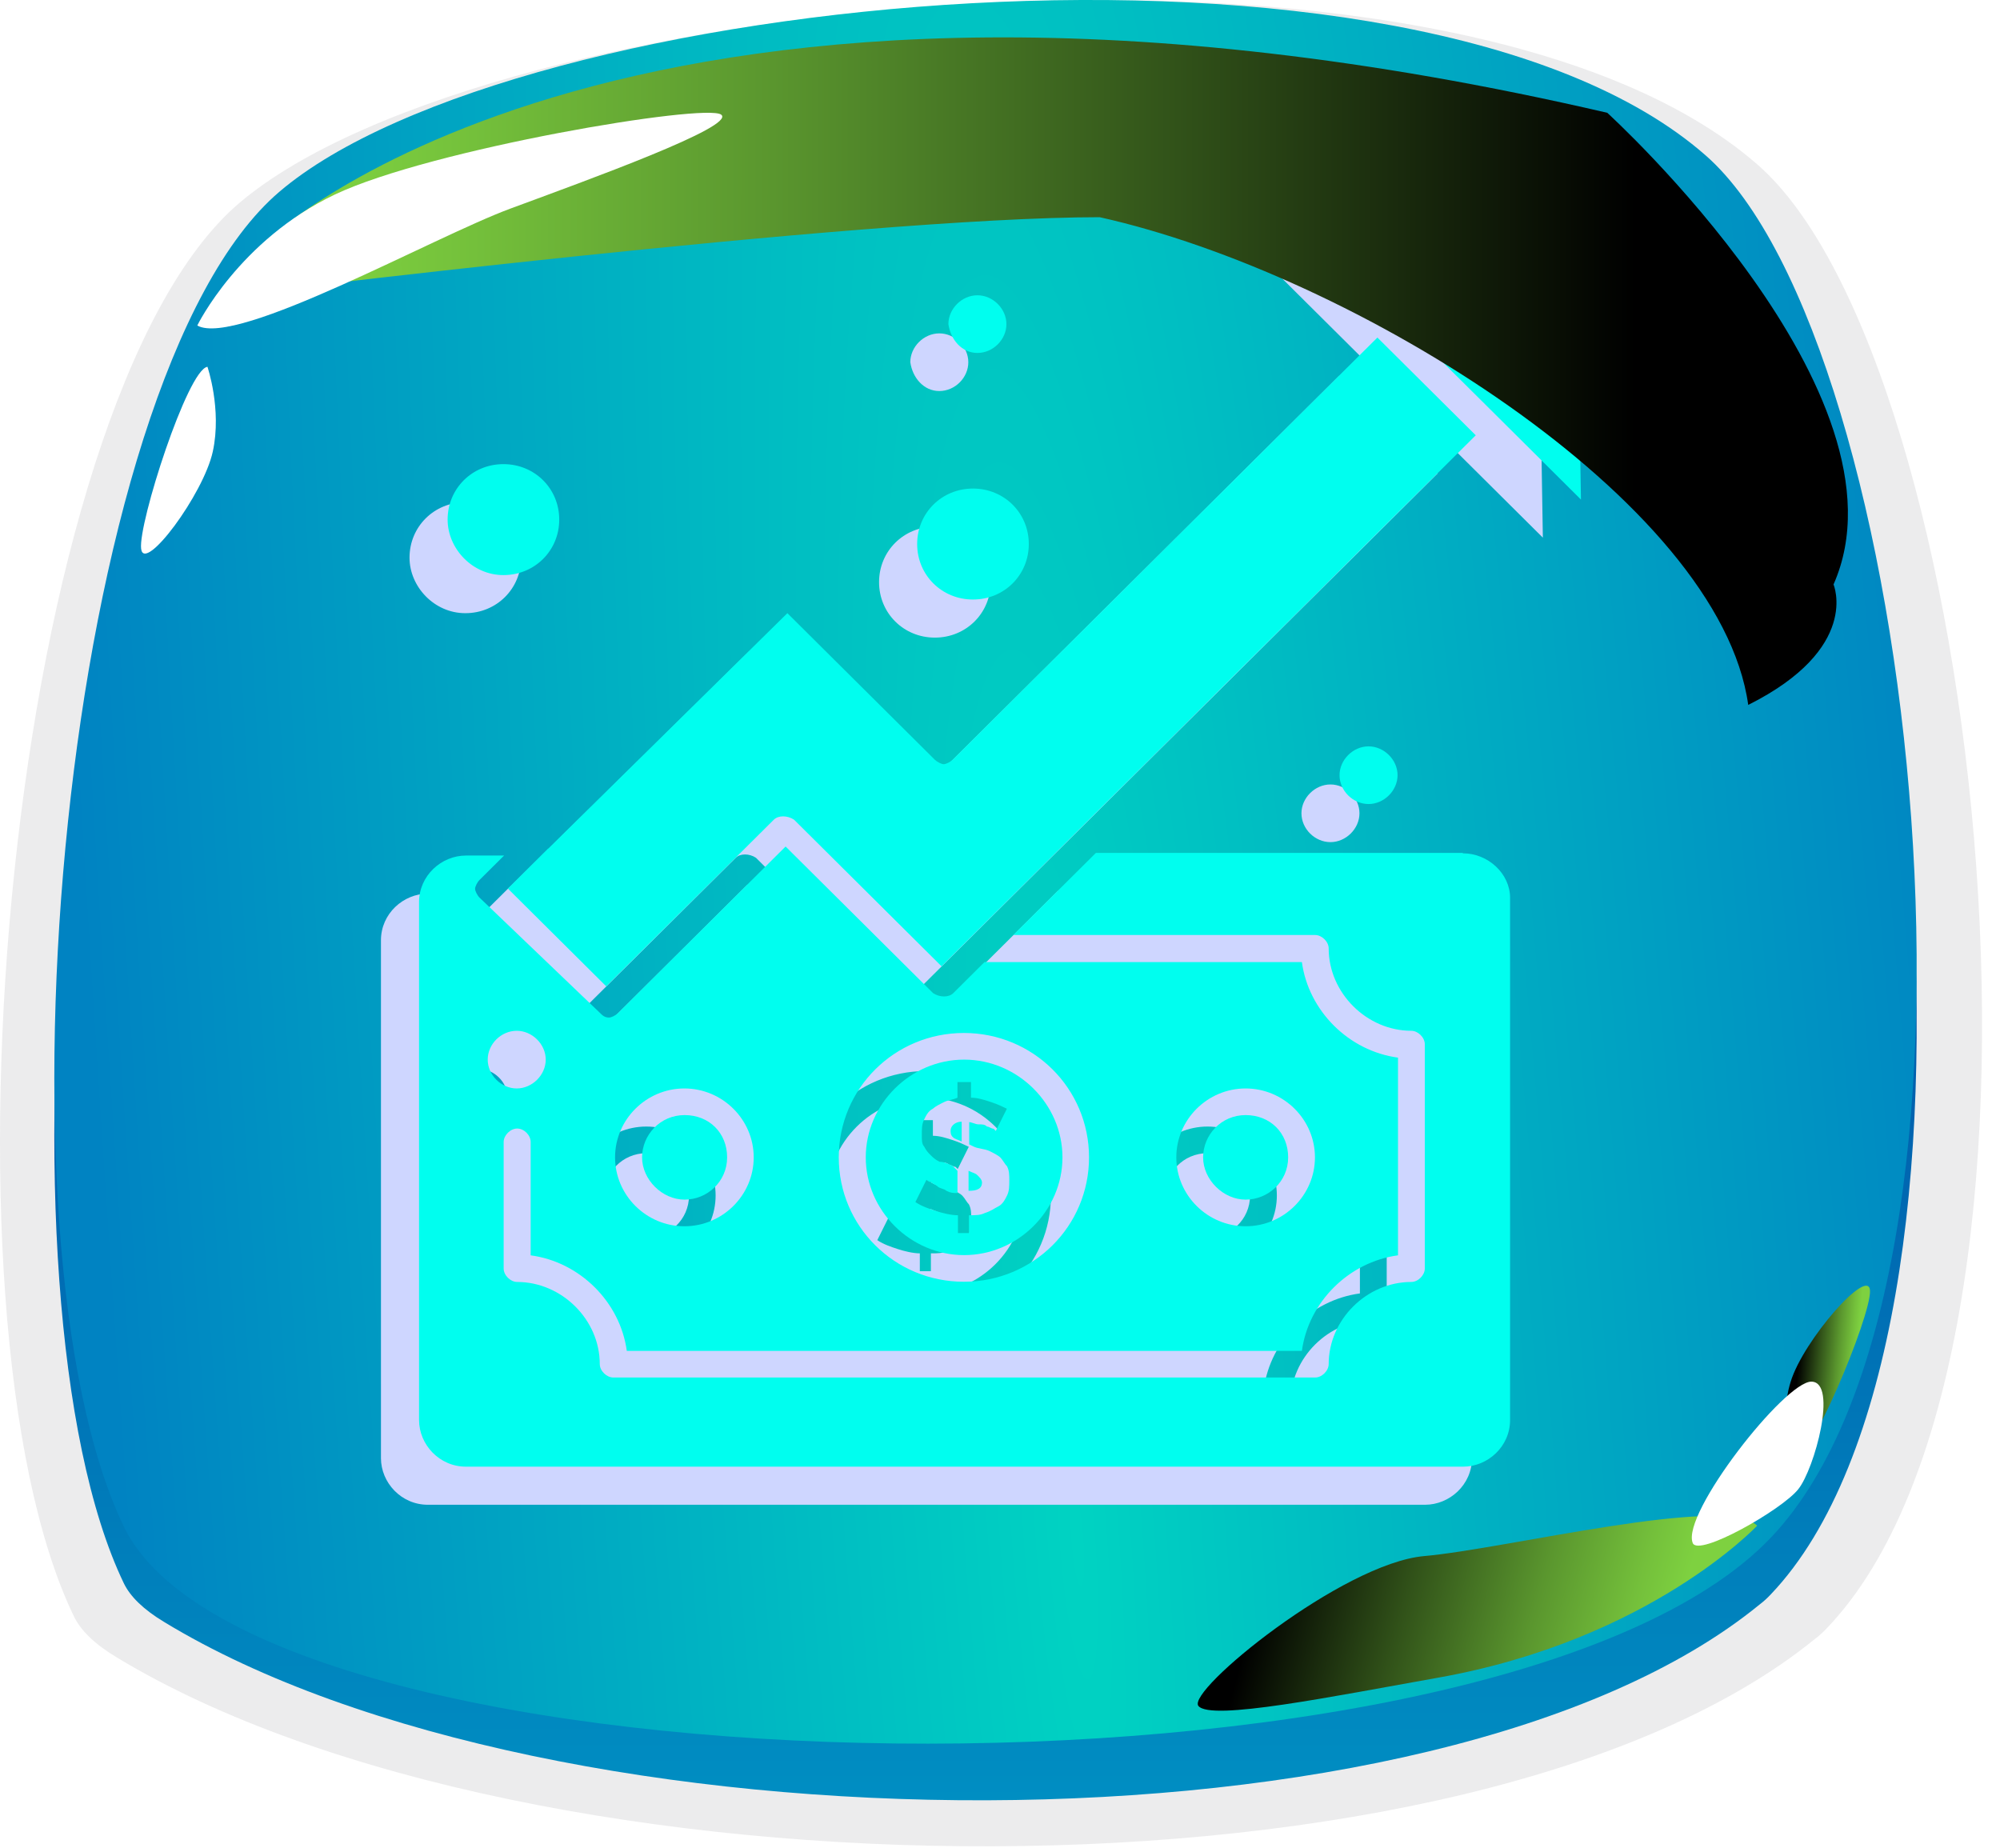 <svg width="105" height="97" viewBox="0 0 105 97" fill="none" xmlns="http://www.w3.org/2000/svg">
<path opacity="0.1" d="M95.908 85.482C95.726 85.678 95.514 85.874 95.271 86.055C77.309 100.651 27.821 100.138 6.142 87.021C5.004 86.342 4.246 85.618 3.882 84.863C-3.81 68.939 0.362 21.016 12.575 10.647C25.682 -0.462 76.08 -5.489 92.267 8.639C104.146 18.994 109.805 70.962 95.908 85.482Z" fill="#3C3E48"/>
<path d="M92.968 83.703C92.796 83.888 92.597 84.073 92.369 84.245C75.491 98.029 28.993 97.544 8.623 85.157C7.554 84.515 6.841 83.831 6.499 83.118C-0.728 68.08 3.192 22.821 14.667 13.028C26.983 2.537 74.337 -2.21 89.546 11.133C100.708 20.911 106.025 69.99 92.968 83.703Z" fill="url(#paint0_linear_233_1577)"/>
<path d="M6.499 80.144C13.469 94.655 78.613 95.809 92.968 80.728C106.025 67.015 100.708 17.936 89.546 8.158C74.337 -5.185 26.983 -0.438 14.667 10.068C3.192 19.846 -0.728 65.105 6.499 80.144Z" fill="url(#paint1_radial_233_1577)"/>
<g style="mix-blend-mode:multiply" filter="url(#filter0_f_233_1577)">
<path d="M48.488 60.889C48.139 60.889 47.907 61.12 47.907 61.352C47.907 61.467 47.907 61.583 48.023 61.698C48.139 61.814 48.256 61.814 48.488 61.929V60.878V60.889Z" fill="#CED6FF"/>
<path d="M33.942 64.981C35.116 64.981 36.174 64.044 36.174 62.762C36.174 61.479 35.233 60.542 33.942 60.542C32.651 60.542 31.709 61.594 31.709 62.762C31.709 63.929 32.767 64.981 33.942 64.981Z" fill="#CED6FF"/>
<path d="M49.547 64.044C49.547 63.929 49.43 63.813 49.314 63.698C49.198 63.582 49.081 63.582 48.849 63.467V64.518C49.314 64.518 49.558 64.403 49.558 64.056L49.547 64.044Z" fill="#CED6FF"/>
<path d="M48.616 67.893C51.43 67.893 53.779 65.558 53.779 62.762C53.779 59.965 51.43 57.63 48.616 57.63C45.802 57.63 43.453 59.965 43.453 62.762C43.453 65.558 45.802 67.893 48.616 67.893ZM48.035 63.224C47.802 63.108 47.57 62.993 47.326 62.993C47.093 62.877 46.977 62.762 46.861 62.646C46.744 62.53 46.628 62.415 46.512 62.184C46.395 62.068 46.395 61.837 46.395 61.606C46.395 61.259 46.395 61.028 46.512 60.785C46.628 60.542 46.744 60.323 46.977 60.207C47.093 60.092 47.326 59.976 47.558 59.861C47.791 59.745 48.023 59.745 48.267 59.629V58.809H48.977V59.629C49.326 59.629 49.686 59.745 50.035 59.861C50.384 59.976 50.616 60.092 50.861 60.207L50.279 61.375L50.163 61.259C50.047 61.259 49.93 61.144 49.814 61.144C49.698 61.028 49.581 61.028 49.349 61.028C49.233 61.028 49 60.912 48.884 60.912V62.08L49.116 62.195C49.349 62.311 49.698 62.311 49.942 62.426C50.174 62.542 50.407 62.657 50.523 62.773C50.639 62.889 50.756 63.12 50.872 63.235C50.988 63.467 50.988 63.698 50.988 63.94C50.988 64.287 50.988 64.518 50.872 64.761C50.756 64.992 50.639 65.223 50.407 65.339C50.174 65.454 50.058 65.57 49.698 65.686C49.465 65.801 49.233 65.801 48.872 65.801V66.737H48.291V65.801C47.942 65.801 47.465 65.686 47.116 65.57C46.767 65.454 46.407 65.339 46.058 65.108L46.639 63.94C46.639 63.94 46.756 64.056 46.872 64.056C46.988 64.172 47.105 64.172 47.221 64.287C47.337 64.403 47.57 64.403 47.686 64.518C47.919 64.634 48.035 64.634 48.267 64.634V63.467L48.035 63.235V63.224Z" fill="#CED6FF"/>
<path d="M63.395 64.981C64.57 64.981 65.628 64.044 65.628 62.762C65.628 61.479 64.686 60.542 63.395 60.542C62.105 60.542 61.163 61.594 61.163 62.762C61.163 63.929 62.221 64.981 63.395 64.981Z" fill="#CED6FF"/>
<path d="M49.314 20.53C50.139 20.53 50.837 19.825 50.837 19.016C50.837 18.207 50.128 17.502 49.314 17.502C48.5 17.502 47.791 18.207 47.791 19.016C47.907 19.837 48.5 20.53 49.314 20.53Z" fill="#CED6FF"/>
<path d="M68.326 42.697C68.326 43.518 69.035 44.212 69.849 44.212C70.663 44.212 71.372 43.507 71.372 42.697C71.372 41.889 70.663 41.184 69.849 41.184C69.035 41.184 68.326 41.889 68.326 42.697Z" fill="#CED6FF"/>
<path d="M24.43 32.192C26.07 32.192 27.36 30.909 27.36 29.279C27.36 27.649 26.07 26.367 24.43 26.367C22.791 26.367 21.5 27.649 21.5 29.279C21.5 30.793 22.791 32.192 24.43 32.192Z" fill="#CED6FF"/>
<path d="M49.081 33.475C50.721 33.475 52.012 32.192 52.012 30.562C52.012 28.932 50.721 27.649 49.081 27.649C47.442 27.649 46.151 28.932 46.151 30.562C46.151 32.192 47.442 33.475 49.081 33.475Z" fill="#CED6FF"/>
<path d="M74.779 46.777H55.535L51.198 51.088H67.046C67.395 51.088 67.756 51.435 67.756 51.793C67.756 54.128 69.756 56.116 72.093 56.116C72.442 56.116 72.802 56.463 72.802 56.821V68.598C72.802 68.945 72.454 69.303 72.093 69.303C69.744 69.303 67.756 71.291 67.756 73.614C67.756 73.961 67.407 74.319 67.046 74.319H30.198C29.849 74.319 29.488 73.972 29.488 73.614C29.488 71.279 27.488 69.303 25.151 69.303C24.802 69.303 24.442 68.956 24.442 68.598V61.953C24.442 61.606 24.791 61.248 25.151 61.248C25.512 61.248 25.86 61.594 25.86 61.953V67.905C28.442 68.251 30.558 70.355 30.907 72.921H66.349C66.698 70.355 68.814 68.251 71.395 67.905V57.526C68.814 57.179 66.698 55.076 66.349 52.51H49.686L48.047 54.14C47.814 54.371 47.337 54.371 46.988 54.14L39.244 46.442L30.442 55.191C30.326 55.307 30.093 55.422 29.977 55.422C29.744 55.422 29.628 55.307 29.512 55.191L23.174 49.124C23.058 49.008 22.942 48.777 22.942 48.661C22.942 48.546 23.058 48.315 23.174 48.199L24.465 46.916H22.465C21.174 46.916 20 47.968 20 49.366V76.55C20 77.833 21.058 79 22.465 79H74.814C76.105 79 77.279 77.948 77.279 76.55V49.135C77.279 47.852 76.105 46.8 74.814 46.8L74.779 46.777ZM63.395 59.144C65.395 59.144 67.035 60.774 67.035 62.762C67.035 64.749 65.395 66.379 63.395 66.379C61.395 66.379 59.756 64.749 59.756 62.762C59.756 60.774 61.395 59.144 63.395 59.144ZM48.605 56.231C52.244 56.231 55.174 59.144 55.174 62.762C55.174 66.379 52.244 69.292 48.605 69.292C44.965 69.292 42.035 66.379 42.035 62.762C42.035 59.144 44.965 56.231 48.605 56.231ZM33.93 59.144C35.93 59.144 37.57 60.774 37.57 62.762C37.57 64.749 35.93 66.379 33.93 66.379C31.93 66.379 30.291 64.749 30.291 62.762C30.291 60.774 31.93 59.144 33.93 59.144ZM23.605 57.63C23.605 56.809 24.314 56.116 25.128 56.116C25.942 56.116 26.651 56.821 26.651 57.63C26.651 58.439 25.942 59.144 25.128 59.144C24.314 59.144 23.605 58.439 23.605 57.63Z" fill="#CED6FF"/>
<path d="M26.779 46.546L24.663 48.65L29.826 53.781L38.628 45.032C38.861 44.801 39.337 44.801 39.686 45.032L47.43 52.73L75.477 24.853L70.314 19.721L48.012 41.889C47.895 42.004 47.663 42.12 47.547 42.12C47.43 42.12 47.198 42.004 47.081 41.889L39.337 34.191L26.779 46.558V46.546Z" fill="#CED6FF"/>
<path d="M81 28.227L80.767 14L66.919 14.231L81 28.227Z" fill="#CED6FF"/>
</g>
<path d="M50.488 58.889C50.139 58.889 49.907 59.12 49.907 59.352C49.907 59.467 49.907 59.583 50.023 59.698C50.139 59.814 50.256 59.814 50.488 59.929V58.878V58.889Z" fill="#00FEEF"/>
<path d="M35.942 62.981C37.116 62.981 38.174 62.044 38.174 60.762C38.174 59.479 37.233 58.542 35.942 58.542C34.651 58.542 33.709 59.594 33.709 60.762C33.709 61.929 34.767 62.981 35.942 62.981Z" fill="#00FEEF"/>
<path d="M51.547 62.044C51.547 61.929 51.43 61.813 51.314 61.698C51.198 61.582 51.081 61.582 50.849 61.467V62.518C51.314 62.518 51.558 62.403 51.558 62.056L51.547 62.044Z" fill="#00FEEF"/>
<path d="M50.616 65.893C53.43 65.893 55.779 63.559 55.779 60.762C55.779 57.965 53.43 55.63 50.616 55.63C47.802 55.63 45.453 57.965 45.453 60.762C45.453 63.559 47.802 65.893 50.616 65.893ZM50.035 61.224C49.802 61.108 49.57 60.993 49.326 60.993C49.093 60.877 48.977 60.762 48.861 60.646C48.744 60.53 48.628 60.415 48.512 60.184C48.395 60.068 48.395 59.837 48.395 59.606C48.395 59.259 48.395 59.028 48.512 58.785C48.628 58.542 48.744 58.323 48.977 58.207C49.093 58.092 49.326 57.976 49.558 57.861C49.791 57.745 50.023 57.745 50.267 57.629V56.809H50.977V57.629C51.326 57.629 51.686 57.745 52.035 57.861C52.384 57.976 52.616 58.092 52.861 58.207L52.279 59.375L52.163 59.259C52.047 59.259 51.93 59.144 51.814 59.144C51.698 59.028 51.581 59.028 51.349 59.028C51.233 59.028 51 58.912 50.884 58.912V60.08L51.116 60.195C51.349 60.311 51.698 60.311 51.942 60.426C52.174 60.542 52.407 60.657 52.523 60.773C52.639 60.889 52.756 61.12 52.872 61.235C52.988 61.467 52.988 61.698 52.988 61.94C52.988 62.287 52.988 62.518 52.872 62.761C52.756 62.992 52.639 63.223 52.407 63.339C52.174 63.455 52.058 63.57 51.698 63.686C51.465 63.801 51.233 63.801 50.872 63.801V64.737H50.291V63.801C49.942 63.801 49.465 63.686 49.116 63.57C48.767 63.455 48.407 63.339 48.058 63.108L48.639 61.94C48.639 61.94 48.756 62.056 48.872 62.056C48.988 62.172 49.105 62.172 49.221 62.287C49.337 62.403 49.57 62.403 49.686 62.518C49.919 62.634 50.035 62.634 50.267 62.634V61.467L50.035 61.235V61.224Z" fill="#00FEEF"/>
<path d="M65.395 62.981C66.57 62.981 67.628 62.044 67.628 60.762C67.628 59.479 66.686 58.542 65.395 58.542C64.105 58.542 63.163 59.594 63.163 60.762C63.163 61.929 64.221 62.981 65.395 62.981Z" fill="#00FEEF"/>
<path d="M51.314 18.53C52.139 18.53 52.837 17.825 52.837 17.016C52.837 16.207 52.128 15.502 51.314 15.502C50.5 15.502 49.791 16.207 49.791 17.016C49.907 17.837 50.5 18.53 51.314 18.53Z" fill="#00FEEF"/>
<path d="M70.326 40.697C70.326 41.518 71.035 42.212 71.849 42.212C72.663 42.212 73.372 41.507 73.372 40.697C73.372 39.889 72.663 39.184 71.849 39.184C71.035 39.184 70.326 39.889 70.326 40.697Z" fill="#00FEEF"/>
<path d="M26.43 30.192C28.07 30.192 29.36 28.909 29.36 27.279C29.36 25.649 28.07 24.367 26.43 24.367C24.791 24.367 23.5 25.649 23.5 27.279C23.5 28.793 24.791 30.192 26.43 30.192Z" fill="#00FEEF"/>
<path d="M51.081 31.475C52.721 31.475 54.012 30.192 54.012 28.562C54.012 26.932 52.721 25.649 51.081 25.649C49.442 25.649 48.151 26.932 48.151 28.562C48.151 30.192 49.442 31.475 51.081 31.475Z" fill="#00FEEF"/>
<path d="M76.779 44.777H57.535L53.198 49.088H69.046C69.395 49.088 69.756 49.435 69.756 49.793C69.756 52.128 71.756 54.116 74.093 54.116C74.442 54.116 74.802 54.463 74.802 54.821V66.598C74.802 66.945 74.454 67.303 74.093 67.303C71.744 67.303 69.756 69.291 69.756 71.614C69.756 71.961 69.407 72.319 69.046 72.319H32.198C31.849 72.319 31.488 71.972 31.488 71.614C31.488 69.279 29.488 67.303 27.151 67.303C26.802 67.303 26.442 66.956 26.442 66.598V59.953C26.442 59.606 26.791 59.248 27.151 59.248C27.512 59.248 27.86 59.594 27.86 59.953V65.905C30.442 66.251 32.558 68.355 32.907 70.921H68.349C68.698 68.355 70.814 66.251 73.395 65.905V55.526C70.814 55.179 68.698 53.076 68.349 50.51H51.686L50.047 52.14C49.814 52.371 49.337 52.371 48.988 52.14L41.244 44.442L32.442 53.191C32.326 53.307 32.093 53.422 31.977 53.422C31.744 53.422 31.628 53.307 31.512 53.191L25.174 47.124C25.058 47.008 24.942 46.777 24.942 46.661C24.942 46.546 25.058 46.315 25.174 46.199L26.465 44.916H24.465C23.174 44.916 22 45.968 22 47.366V74.55C22 75.833 23.058 77 24.465 77H76.814C78.105 77 79.279 75.948 79.279 74.55V47.135C79.279 45.852 78.105 44.8 76.814 44.8L76.779 44.777ZM65.395 57.144C67.395 57.144 69.035 58.774 69.035 60.762C69.035 62.749 67.395 64.379 65.395 64.379C63.395 64.379 61.756 62.749 61.756 60.762C61.756 58.774 63.395 57.144 65.395 57.144ZM50.605 54.231C54.244 54.231 57.174 57.144 57.174 60.762C57.174 64.379 54.244 67.292 50.605 67.292C46.965 67.292 44.035 64.379 44.035 60.762C44.035 57.144 46.965 54.231 50.605 54.231ZM35.93 57.144C37.93 57.144 39.57 58.774 39.57 60.762C39.57 62.749 37.93 64.379 35.93 64.379C33.93 64.379 32.291 62.749 32.291 60.762C32.291 58.774 33.93 57.144 35.93 57.144ZM25.605 55.63C25.605 54.809 26.314 54.116 27.128 54.116C27.942 54.116 28.651 54.821 28.651 55.63C28.651 56.439 27.942 57.144 27.128 57.144C26.314 57.144 25.605 56.439 25.605 55.63Z" fill="#00FEEF"/>
<path d="M28.779 44.546L26.663 46.65L31.826 51.781L40.628 43.032C40.861 42.801 41.337 42.801 41.686 43.032L49.43 50.73L77.477 22.853L72.314 17.721L50.012 39.889C49.895 40.004 49.663 40.12 49.547 40.12C49.43 40.12 49.198 40.004 49.081 39.889L41.337 32.191L28.779 44.558V44.546Z" fill="#00FEEF"/>
<path d="M83 26.227L82.767 12L68.919 12.231L83 26.227Z" fill="#00FEEF"/>
<path style="mix-blend-mode:screen" d="M14.064 12.582C14.064 12.582 33.309 -5.922 84.38 5.921C84.38 5.921 100.664 20.724 96.26 30.685C96.26 30.685 97.703 34.047 91.782 37.008C90.291 26.301 71.057 14.364 57.734 11.403C45.151 11.403 11.844 15.543 11.844 15.543L14.064 12.582Z" fill="url(#paint2_linear_233_1577)"/>
<path d="M10.363 17.079C10.363 17.079 12.544 12.603 17.59 10.208C22.651 7.814 37.034 5.405 37.861 6.018C38.673 6.631 30.847 9.453 26.799 10.95C22.751 12.446 12.43 18.234 10.363 17.093V17.079Z" fill="white"/>
<path style="mix-blend-mode:screen" d="M92.242 80.107C92.242 80.107 86.6 86.108 75.498 88.079C69.986 89.058 63.551 90.368 62.915 89.56C62.292 88.754 70.473 82.073 74.773 81.694C79.072 81.316 90.552 78.449 92.246 80.093L92.242 80.107Z" fill="url(#paint3_linear_233_1577)"/>
<path d="M10.887 19.258C9.847 19.415 7.252 27.483 7.409 28.809C7.566 30.134 10.688 25.944 11.172 23.706C11.657 21.482 10.887 19.244 10.887 19.244V19.258Z" fill="white"/>
<path style="mix-blend-mode:screen" d="M93.928 77.004C94.978 76.933 98.224 69.104 98.176 67.77C98.128 66.436 94.674 70.357 94.008 72.548C93.343 74.725 93.927 77.018 93.927 77.018L93.928 77.004Z" fill="url(#paint4_linear_233_1577)"/>
<path d="M88.867 81.005C88.261 79.478 93.714 72.503 95.106 72.536C96.497 72.569 95.263 77.119 94.41 78.182C93.58 79.245 89.159 81.769 88.867 81.005Z" fill="white"/>
<defs>
<filter id="filter0_f_233_1577" x="19" y="13" width="63" height="67" filterUnits="userSpaceOnUse" color-interpolation-filters="sRGB">
<feFlood flood-opacity="0" result="BackgroundImageFix"/>
<feBlend mode="normal" in="SourceGraphic" in2="BackgroundImageFix" result="shape"/>
<feGaussianBlur stdDeviation="0.5" result="effect1_foregroundBlur_233_1577"/>
</filter>
<linearGradient id="paint0_linear_233_1577" x1="56.528" y1="94.514" x2="56.528" y2="2.974" gradientUnits="userSpaceOnUse">
<stop stop-color="#008EC2"/>
<stop offset="1" stop-color="#002092"/>
</linearGradient>
<radialGradient id="paint1_radial_233_1577" cx="0" cy="0" r="1" gradientUnits="userSpaceOnUse" gradientTransform="translate(56.556 82.837) rotate(-3.947) scale(49.607 418.696)">
<stop stop-color="#00D3C2"/>
<stop offset="1" stop-color="#0083C2"/>
</radialGradient>
<linearGradient id="paint2_linear_233_1577" x1="17.286" y1="20.548" x2="85.854" y2="20.548" gradientUnits="userSpaceOnUse">
<stop stop-color="#7ED140"/>
<stop offset="0.11" stop-color="#74C03B"/>
<stop offset="0.34" stop-color="#5A962E"/>
<stop offset="0.65" stop-color="#315219"/>
<stop offset="1"/>
</linearGradient>
<linearGradient id="paint3_linear_233_1577" x1="88.269" y1="84.246" x2="67.486" y2="78.576" gradientUnits="userSpaceOnUse">
<stop stop-color="#7ED140"/>
<stop offset="0.11" stop-color="#74C03B"/>
<stop offset="0.34" stop-color="#5A962E"/>
<stop offset="0.65" stop-color="#315219"/>
<stop offset="1"/>
</linearGradient>
<linearGradient id="paint4_linear_233_1577" x1="97.445" y1="71.982" x2="94.382" y2="71.73" gradientUnits="userSpaceOnUse">
<stop stop-color="#7ED140"/>
<stop offset="0.11" stop-color="#74C03B"/>
<stop offset="0.34" stop-color="#5A962E"/>
<stop offset="0.65" stop-color="#315219"/>
<stop offset="1"/>
</linearGradient>
</defs>
</svg>

